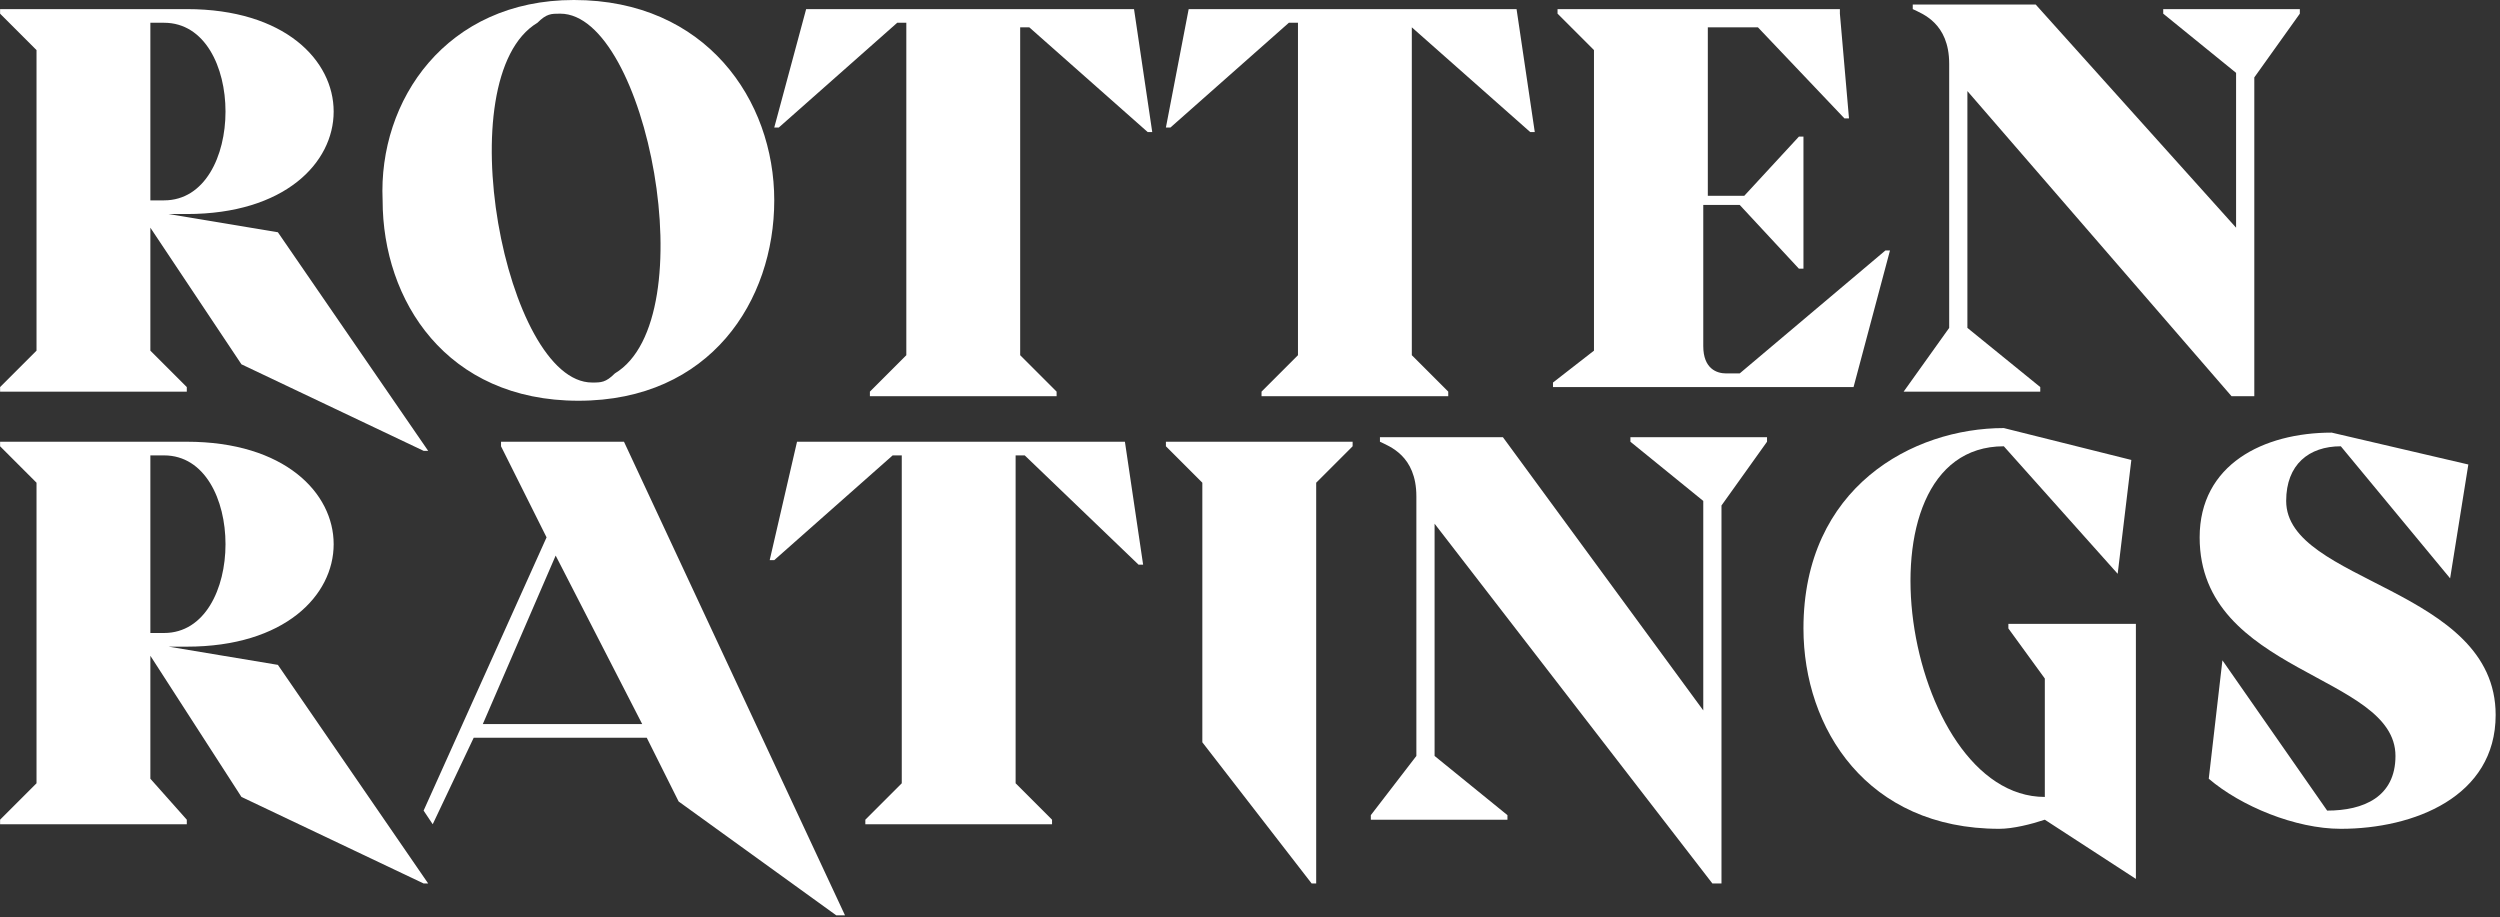 <svg width="428" height="157" viewBox="0 0 428 157" fill="none" xmlns="http://www.w3.org/2000/svg">
<rect x="0" y="0" width="428" height="157" fill="#333333" stroke="none"/>
<g clip-path="url(#clip0_214_53804)">
<path d="M31.98 1.559C65.505 1.559 65.505 36.642 31.98 36.642H28.862L47.573 39.761L73.301 77.183H72.521L41.336 62.37L25.743 38.981V60.031L31.98 66.268V67.048H0.015V66.268L6.252 60.031V8.575L0.015 2.338V1.559H31.98V1.559ZM25.743 3.897V34.303H28.082C42.115 34.303 42.115 3.897 28.082 3.897H25.743V3.897Z" fill="white"/>
<path d="M132.553 34.303C132.553 51.455 121.638 68.607 99.029 68.607C76.419 68.607 65.504 51.455 65.504 34.303C64.725 17.151 76.419 -0.001 98.249 -0.001C120.858 -0.001 132.553 17.151 132.553 34.303ZM95.91 2.338C94.351 2.338 93.571 2.338 92.012 3.897C76.419 13.253 86.555 65.489 101.368 65.489C102.927 65.489 103.706 65.489 105.266 63.929C120.858 54.574 110.723 2.338 95.91 2.338Z" fill="white"/>
<path d="M138.011 1.559H194.145L197.263 22.609H196.484L176.213 4.677H174.654V60.811L180.891 67.048V67.828H148.926V67.048L155.163 60.811V3.897H153.604L133.333 21.829H132.553L138.011 1.559Z" fill="white"/>
<path d="M203.501 1.559H259.635L262.753 22.609H261.974L241.703 4.677V60.811L247.94 67.048V67.828H215.975V67.048L222.212 60.811V3.897H220.653L200.382 21.829H199.603L203.501 1.559Z" fill="white"/>
<path d="M307.972 45.998C307.972 45.998 307.193 45.998 307.972 45.998L297.837 35.083H291.6V59.252C291.6 63.15 293.939 63.929 295.498 63.929H297.837L322.785 42.879H323.565L317.328 66.268H265.872V65.489L272.889 60.031V8.575L266.651 2.338V1.559H314.989V2.338L316.548 20.27H315.769L300.955 4.677H292.379V33.524H298.617L307.972 23.388H308.752V45.998H307.972Z" fill="white"/>
<path d="M325.904 67.048C325.904 67.048 325.904 66.268 325.904 67.048L333.7 56.133V10.914C333.7 3.897 329.022 2.338 327.463 1.559V0.779H348.513L382.817 38.981V12.473L370.343 2.338V1.559H393.732V2.338L385.936 13.253V67.828H382.037L336.818 15.592V56.133L349.293 66.268V67.048H325.904Z" fill="white"/>
<path d="M31.98 75.624C65.505 75.624 65.505 110.708 31.98 110.708H28.862L47.573 113.826L73.301 151.249H72.521L41.336 136.436L25.743 112.267V133.317L31.98 140.334V141.113H0.015V140.334L6.252 134.097V82.641L0.015 76.404V75.624H31.98V75.624ZM25.743 77.963V108.369H28.082C42.115 108.369 42.115 77.963 28.082 77.963H25.743Z" fill="white"/>
<path d="M106.826 75.624H85.775V76.404L93.572 91.996L72.522 138.774L74.081 141.113L81.098 126.3H110.724L116.181 137.215L144.248 157.486H145.028L106.826 75.624ZM82.657 123.961L95.131 95.115L109.944 123.961H82.657V123.961Z" fill="white"/>
<path d="M136.451 75.624H192.585L195.703 96.674H194.923L175.433 77.963H173.873V134.097L180.11 140.334V141.113H148.145V140.334L154.382 134.097V77.963H152.823L132.553 95.894H131.773L136.451 75.624Z" fill="white"/>
<path d="M205.84 127.08V82.641L199.603 76.404V75.624H231.568V76.404L225.331 82.641V151.249H224.551L205.84 127.08Z" fill="white"/>
<path d="M245.601 89.657V129.419L258.075 139.554V140.334H234.686V139.554L242.483 129.419V84.98C242.483 77.963 237.805 76.404 236.246 75.624V74.844H257.296L291.6 121.623V85.759L279.126 75.624V74.844H291.6H302.515V75.624L294.718 86.539V151.249H293.159L245.601 89.657Z" fill="white"/>
<path d="M350.073 116.165L343.835 107.589V106.809H365.665V150.469L350.073 140.334C347.734 141.113 344.615 141.893 342.276 141.893C319.667 141.893 308.752 124.741 308.752 107.589C308.752 83.42 327.463 73.285 343.056 73.285L364.886 78.743L362.547 98.234L343.056 76.404C316.548 76.404 325.904 136.436 350.073 136.436V116.165Z" fill="white"/>
<path d="M400.749 141.893C392.952 141.893 383.597 137.995 378.139 133.317L380.478 113.047L398.41 138.775C404.647 138.775 410.104 136.436 410.104 129.419C410.104 115.385 376.58 115.385 376.58 91.996C376.58 79.522 387.495 74.065 399.189 74.065L422.579 79.522L419.46 99.013L400.749 76.404C395.291 76.404 391.393 79.522 391.393 85.759C391.393 99.793 427.256 100.572 427.256 122.402C427.256 136.436 413.223 141.893 400.749 141.893Z" fill="white"/>
</g>
<defs>
<clipPath id="clip0_214_53804">
<rect width="427.241" height="156.707" fill="white" transform="translate(0.015 -0.001)"/>
</clipPath>
</defs>
</svg>
